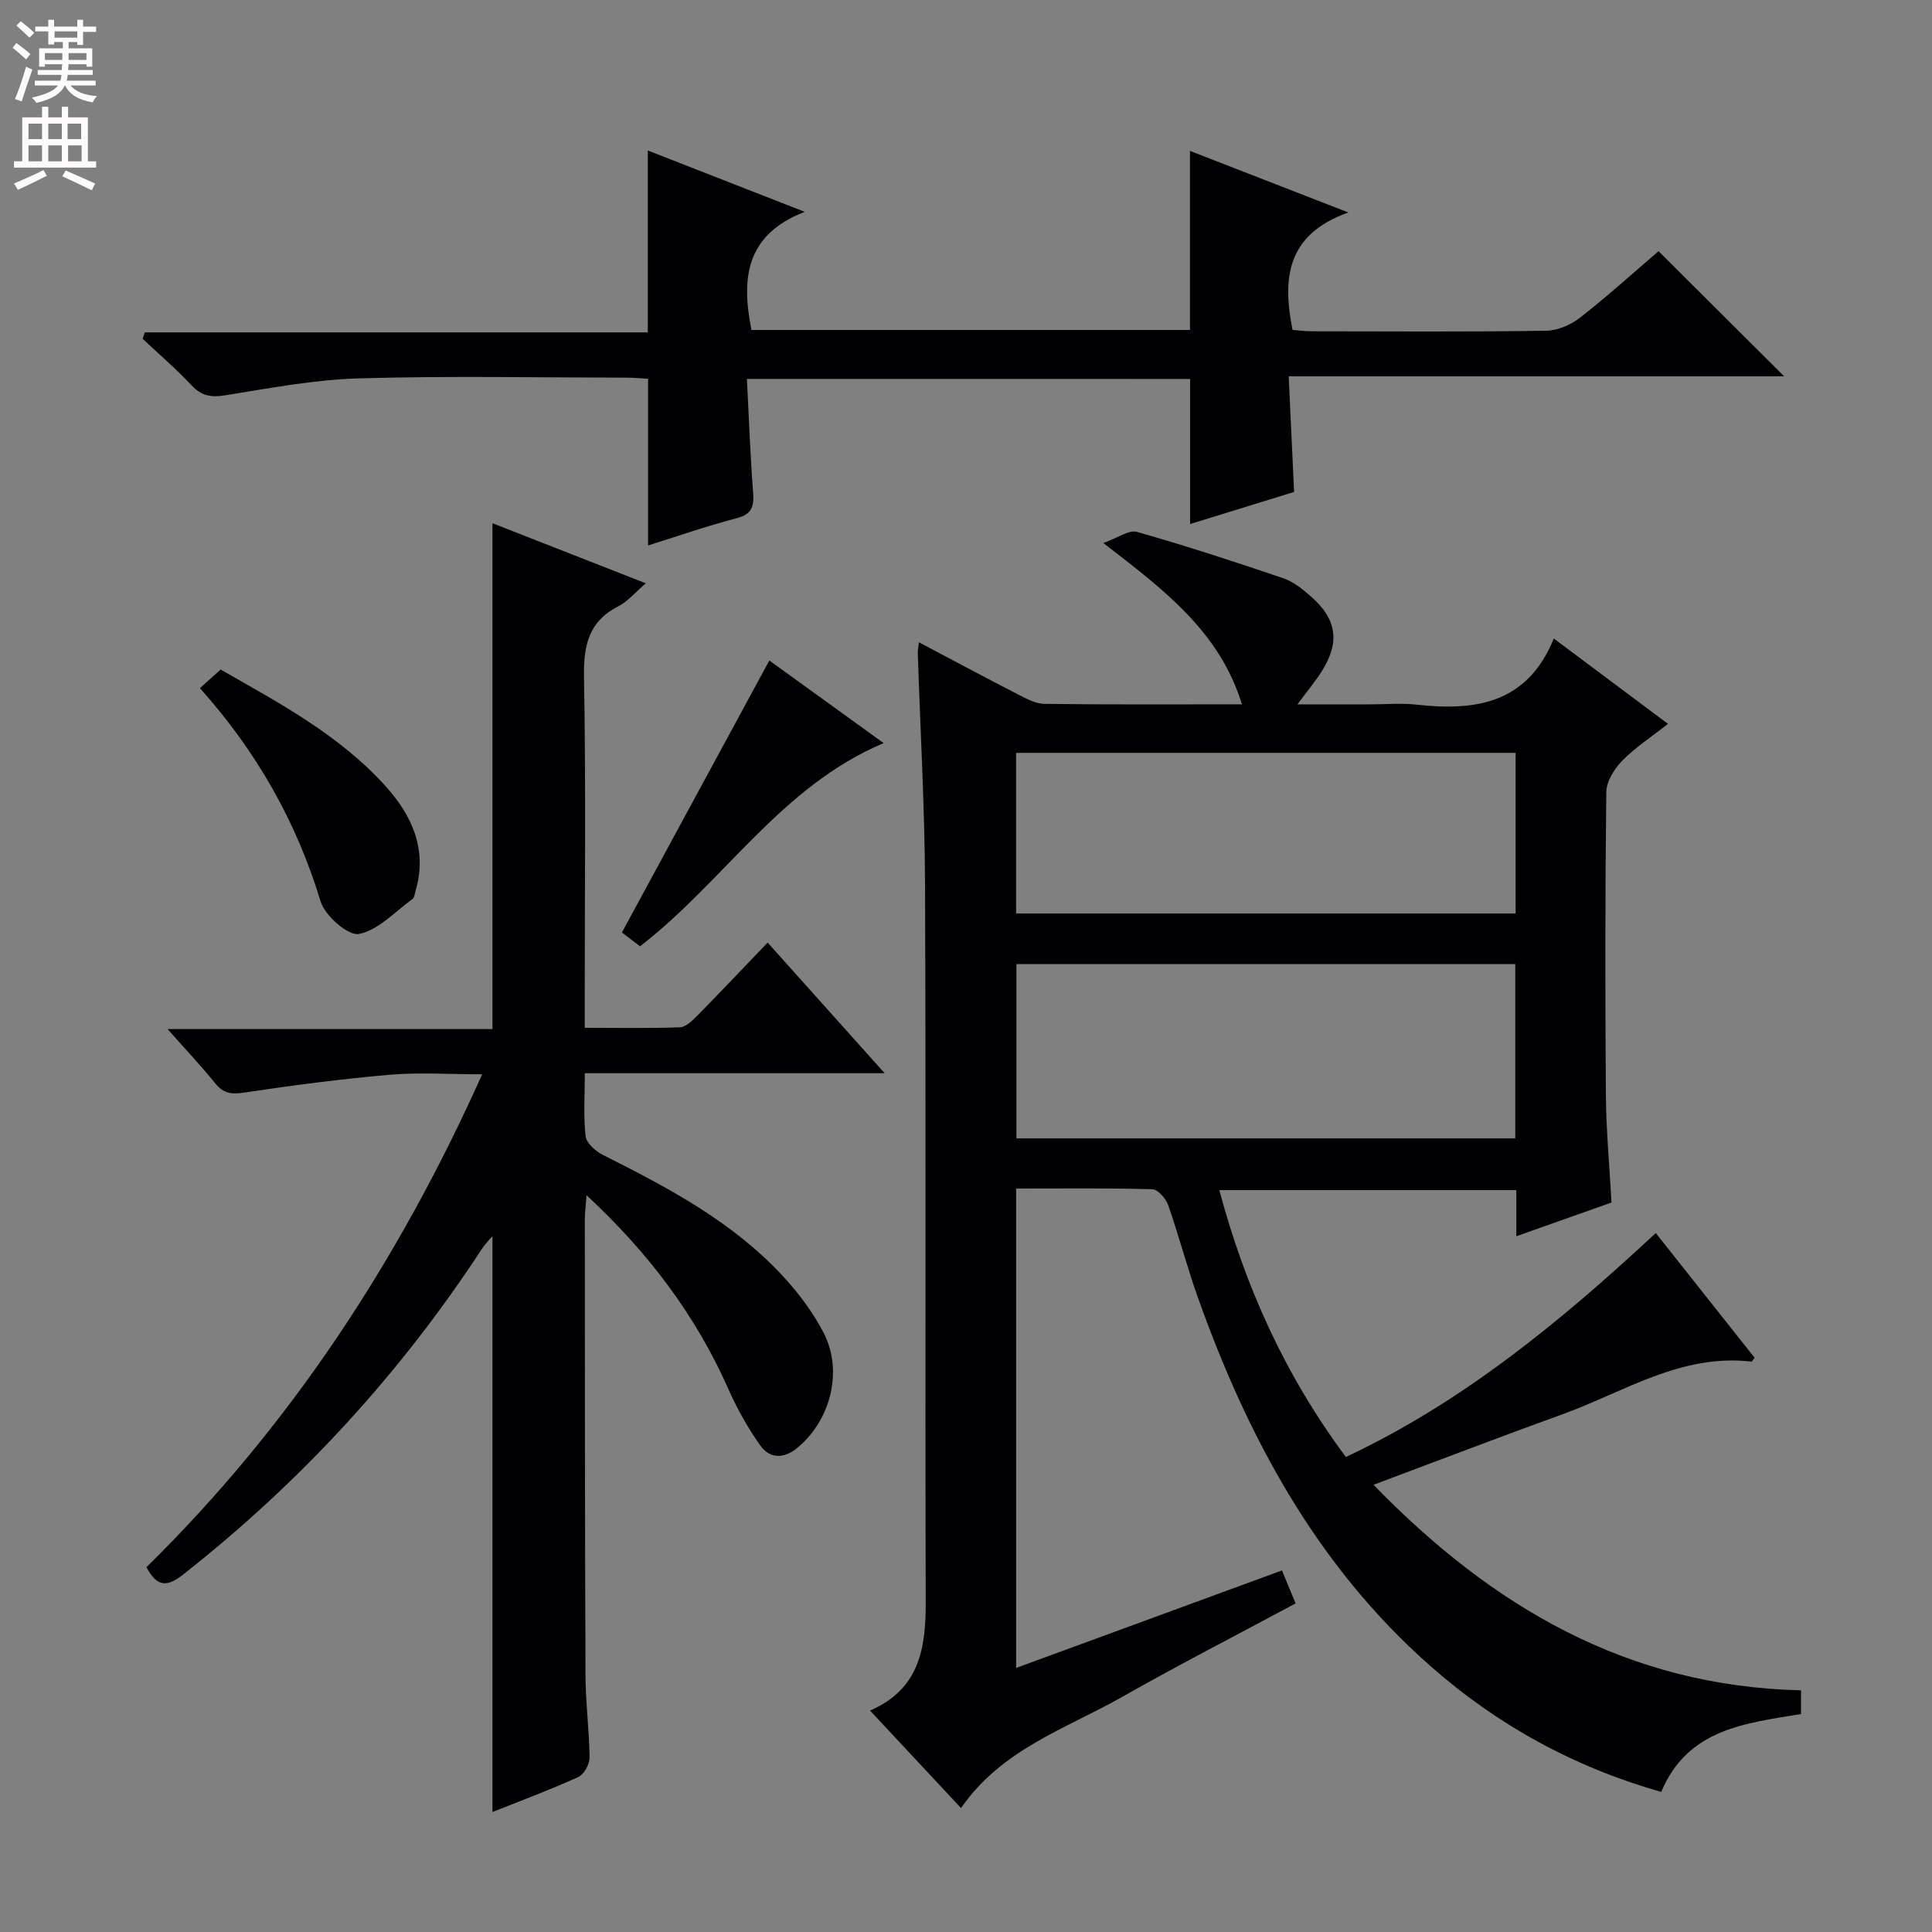 <svg enable-background="new 0 0 400 400" viewBox="0 0 400 400" xmlns="http://www.w3.org/2000/svg"><rect x="0" y="0" width="400" height="400" fill="#808080" stroke="none"/><g fill="#010103"><path d="m333.64 248.97c-6.46 2.29-12.85 4.55-19.7 6.98 0-3.37 0-6.3 0-9.55-20.59 0-40.82 0-61.49 0 5.35 20.02 13.6 38.31 26.2 55.26 24.13-11.35 44.34-27.94 64.16-46.37 6.92 8.72 13.73 17.32 20.45 25.8-.45.59-.55.83-.63.82-14.59-1.72-26.46 6.33-39.27 10.95-12.79 4.62-25.49 9.5-38.99 14.55 24.49 25.22 52.59 41.73 88.51 42.55v4.91c-11.47 1.91-23.48 3.04-28.94 16.13-18.05-5.13-33.93-13.84-47.84-26.11-23.52-20.75-37.82-47.35-48.15-76.42-2.22-6.26-3.9-12.71-6.1-18.98-.48-1.36-2.12-3.24-3.27-3.27-9.29-.27-18.59-.15-28.2-.15v99.26c18.45-6.77 36.62-13.44 55.04-20.19.97 2.36 1.78 4.32 2.82 6.83-12.03 6.46-24.12 12.67-35.93 19.37-11.63 6.59-24.9 10.79-33.34 23-6.47-6.94-12.43-13.32-18.84-20.19 10.27-4.43 11.56-12.93 11.53-22.46-.14-49.49.06-98.99-.14-148.48-.06-15.96-.98-31.91-1.5-47.87-.02-.63.11-1.26.22-2.37 7.01 3.7 13.71 7.3 20.49 10.78 1.74.89 3.67 1.96 5.52 1.98 13.32.17 26.64.09 40.88.09-4.64-15.04-16.01-23.61-28.71-33.4 3.09-1.08 5.33-2.77 6.97-2.3 10.18 2.9 20.26 6.18 30.28 9.59 2.12.72 4.06 2.3 5.79 3.82 5.35 4.7 5.99 9.46 2.18 15.48-1.31 2.07-2.9 3.96-5.02 6.82h15.04c3.17 0 6.37-.29 9.49.05 12.14 1.35 22.99-.05 28.55-13.68 8.25 6.17 15.64 11.7 23.64 17.67-3.4 2.67-6.74 4.84-9.46 7.61-1.65 1.68-3.29 4.3-3.31 6.51-.25 20.83-.25 41.66-.09 62.49.04 7.31.73 14.6 1.16 22.49zm-19.92-49.37c-34.73 0-69.06 0-103.28 0v36.09h103.28c0-12.08 0-23.85 0-36.09zm.07-43.73c-34.82 0-69.14 0-103.42 0v33.26h103.42c0-11.26 0-22.06 0-33.26z"/><path d="m101.96 108.33c10.07 3.95 20.54 8.05 31.75 12.44-2.23 1.9-3.72 3.74-5.65 4.73-6.24 3.18-7.27 8.19-7.15 14.77.41 22.15.15 44.31.15 66.47v6.06c6.84 0 13.28.13 19.71-.11 1.23-.05 2.58-1.37 3.58-2.39 4.78-4.86 9.46-9.81 14.58-15.15 8.13 9.08 15.73 17.56 24.23 27.05-21.27 0-41.39 0-62.08 0 0 4.86-.31 9.01.17 13.06.17 1.43 2.06 3.09 3.56 3.85 13.57 6.81 26.97 13.89 37.41 25.24 3.23 3.51 6.18 7.47 8.35 11.7 4.08 7.95 1.29 18.34-5.72 23.89-2.74 2.17-5.58 1.96-7.43-.66-2.56-3.61-4.79-7.56-6.58-11.61-6.76-15.29-16.55-28.28-29.4-40.21-.16 2.23-.36 3.62-.36 5.01.02 31.49.01 62.97.14 94.46.02 5.64.79 11.29.84 16.93.01 1.39-1.14 3.51-2.32 4.05-5.88 2.67-11.95 4.92-17.78 7.25 0-39.82 0-79.44 0-119.25-.69.83-1.56 1.69-2.21 2.69-16.92 25.86-37.54 48.29-61.85 67.4-3.33 2.62-5.37 2.61-7.58-1.53 29.59-29.07 52.09-63.19 69.51-102.05-7.01 0-13.14-.43-19.19.1-10.06.87-20.1 2.19-30.09 3.69-2.6.39-4.26.21-5.96-1.88-2.92-3.62-6.13-7.01-9.89-11.27h67.26c0-35.31 0-69.85 0-104.73z"/><path d="m154.64 78.45c.42 8.18.69 15.83 1.28 23.44.22 2.89-.16 4.55-3.38 5.39-6.23 1.63-12.33 3.76-18.36 5.65 0-11.43 0-22.66 0-34.51-1.23-.07-2.82-.23-4.41-.23-18.5-.02-37.01-.39-55.49.15-9.24.27-18.46 2.03-27.62 3.5-2.96.48-4.94.15-7.02-2.08-3.17-3.39-6.72-6.43-10.11-9.62.15-.44.31-.88.46-1.32h104.13c0-13.08 0-25.3 0-37.66 10.07 3.94 20.55 8.03 32.49 12.7-12.37 4.78-13.12 13.94-11.03 24.46h90.79c0-12.27 0-24.31 0-37.08 10.33 4.02 20.69 8.05 32.79 12.75-12.87 4.59-13.65 13.68-11.56 24.31 1.09.08 2.53.29 3.96.29 16.17.02 32.33.13 48.5-.11 2.39-.03 5.13-1.2 7.05-2.7 5.76-4.49 11.18-9.41 16.27-13.77 8.79 8.75 17.35 17.28 26.01 25.9-33.55 0-67.65 0-102.58 0 .39 8.31.74 15.87 1.12 23.94-7.07 2.18-14.26 4.4-21.53 6.65 0-10.32 0-20.05 0-30.04-30.29-.01-60.54-.01-91.76-.01z"/><path d="m41.39 142.48c1.5-1.35 2.71-2.44 4.29-3.86 12.21 6.98 24.68 13.6 34.23 24.24 5.37 5.98 8.6 13.02 6.16 21.45-.18.63-.25 1.51-.69 1.83-3.62 2.64-7.06 6.44-11.08 7.23-2.21.43-7.02-3.78-7.92-6.73-5-16.49-13.23-31.03-24.99-44.16z"/><path d="m132.51 195.92c-1.46-1.12-3.02-2.31-3.75-2.86 10.23-18.87 20.31-37.47 30.52-56.31 7.27 5.25 15.3 11.05 23.67 17.1-21.31 9-32.92 28.54-50.44 42.07z"/></g><path d="m2.6 9.9.8-1c.9.7 1.9 1.4 2.9 2.3l-.9 1.1c-1.1-1-2-1.8-2.8-2.4zm.5 10.6c.9-2.1 1.6-4.3 2.3-6.7.4.2.8.4 1.3.6-.7 2.1-1.5 4.3-2.2 6.6zm.3-15.2.9-.9c1 .8 2 1.6 2.8 2.4l-1 1c-.9-.9-1.8-1.7-2.7-2.5zm12.6-1.2h1.2v1.4h2.7v1.1h-2.7v2.7h-1.2v-.6h-1.8v1.3h4.9v3.8h-1.2v-.5h-3.7c0 .4-.1.9-.1 1.2h5.1v1h-5.2c0 .5-.1.9-.2 1.2h6v1h-5.2c1.1 1.3 2.9 2 5.5 2.2-.4.4-.7.8-.9 1.3-2.9-.5-4.8-1.6-5.7-3.5h-.1c-.8 1.7-2.7 2.9-5.9 3.6-.2-.4-.6-.8-.9-1.1 2.8-.6 4.6-1.4 5.4-2.5h-4.8v-1h5.3c.1-.3.2-.7.2-1.2h-4.9v-1h5c0-.4 0-.8.1-1.2h-3.6v.5h-1.2v-3.8h4.9v-1.3h-1.8v.5h-1.2v-2.7h-2.7v-1h2.7v-1.4h1.2v1.4h4.8zm-6.7 8.3h3.6c0-.4 0-.9 0-1.4h-3.6zm1.9-4.6h4.8v-1.3h-4.7v1.3zm6.7 3.2h-3.7v1.4h3.7z" fill="#fcfafa"/><path d="m8.7 22.1h1.3v2.2h2.8v-2.2h1.3v2.2h4.1v9.1h1.7v1.3h-17v-1.3h1.7v-9.1h4.1zm.3 13.1.7 1.2c-1.8.9-3.8 1.9-6 2.9-.2-.4-.5-.8-.8-1.3 2.3-1 4.4-1.9 6.1-2.8zm-3.1-6.4h2.8v-3.2h-2.8zm0 4.6h2.8v-3.3h-2.8zm4.1-4.6h2.8v-3.2h-2.8zm0 4.6h2.8v-3.3h-2.8zm3.6 1.9c2.1.9 4.1 1.8 6.1 2.7l-.7 1.4c-2.2-1.1-4.2-2-6.1-2.9zm3.2-9.7h-2.8v3.2h2.8zm-2.7 7.8h2.8v-3.3h-2.8z" fill="#fcfafa"/></svg>